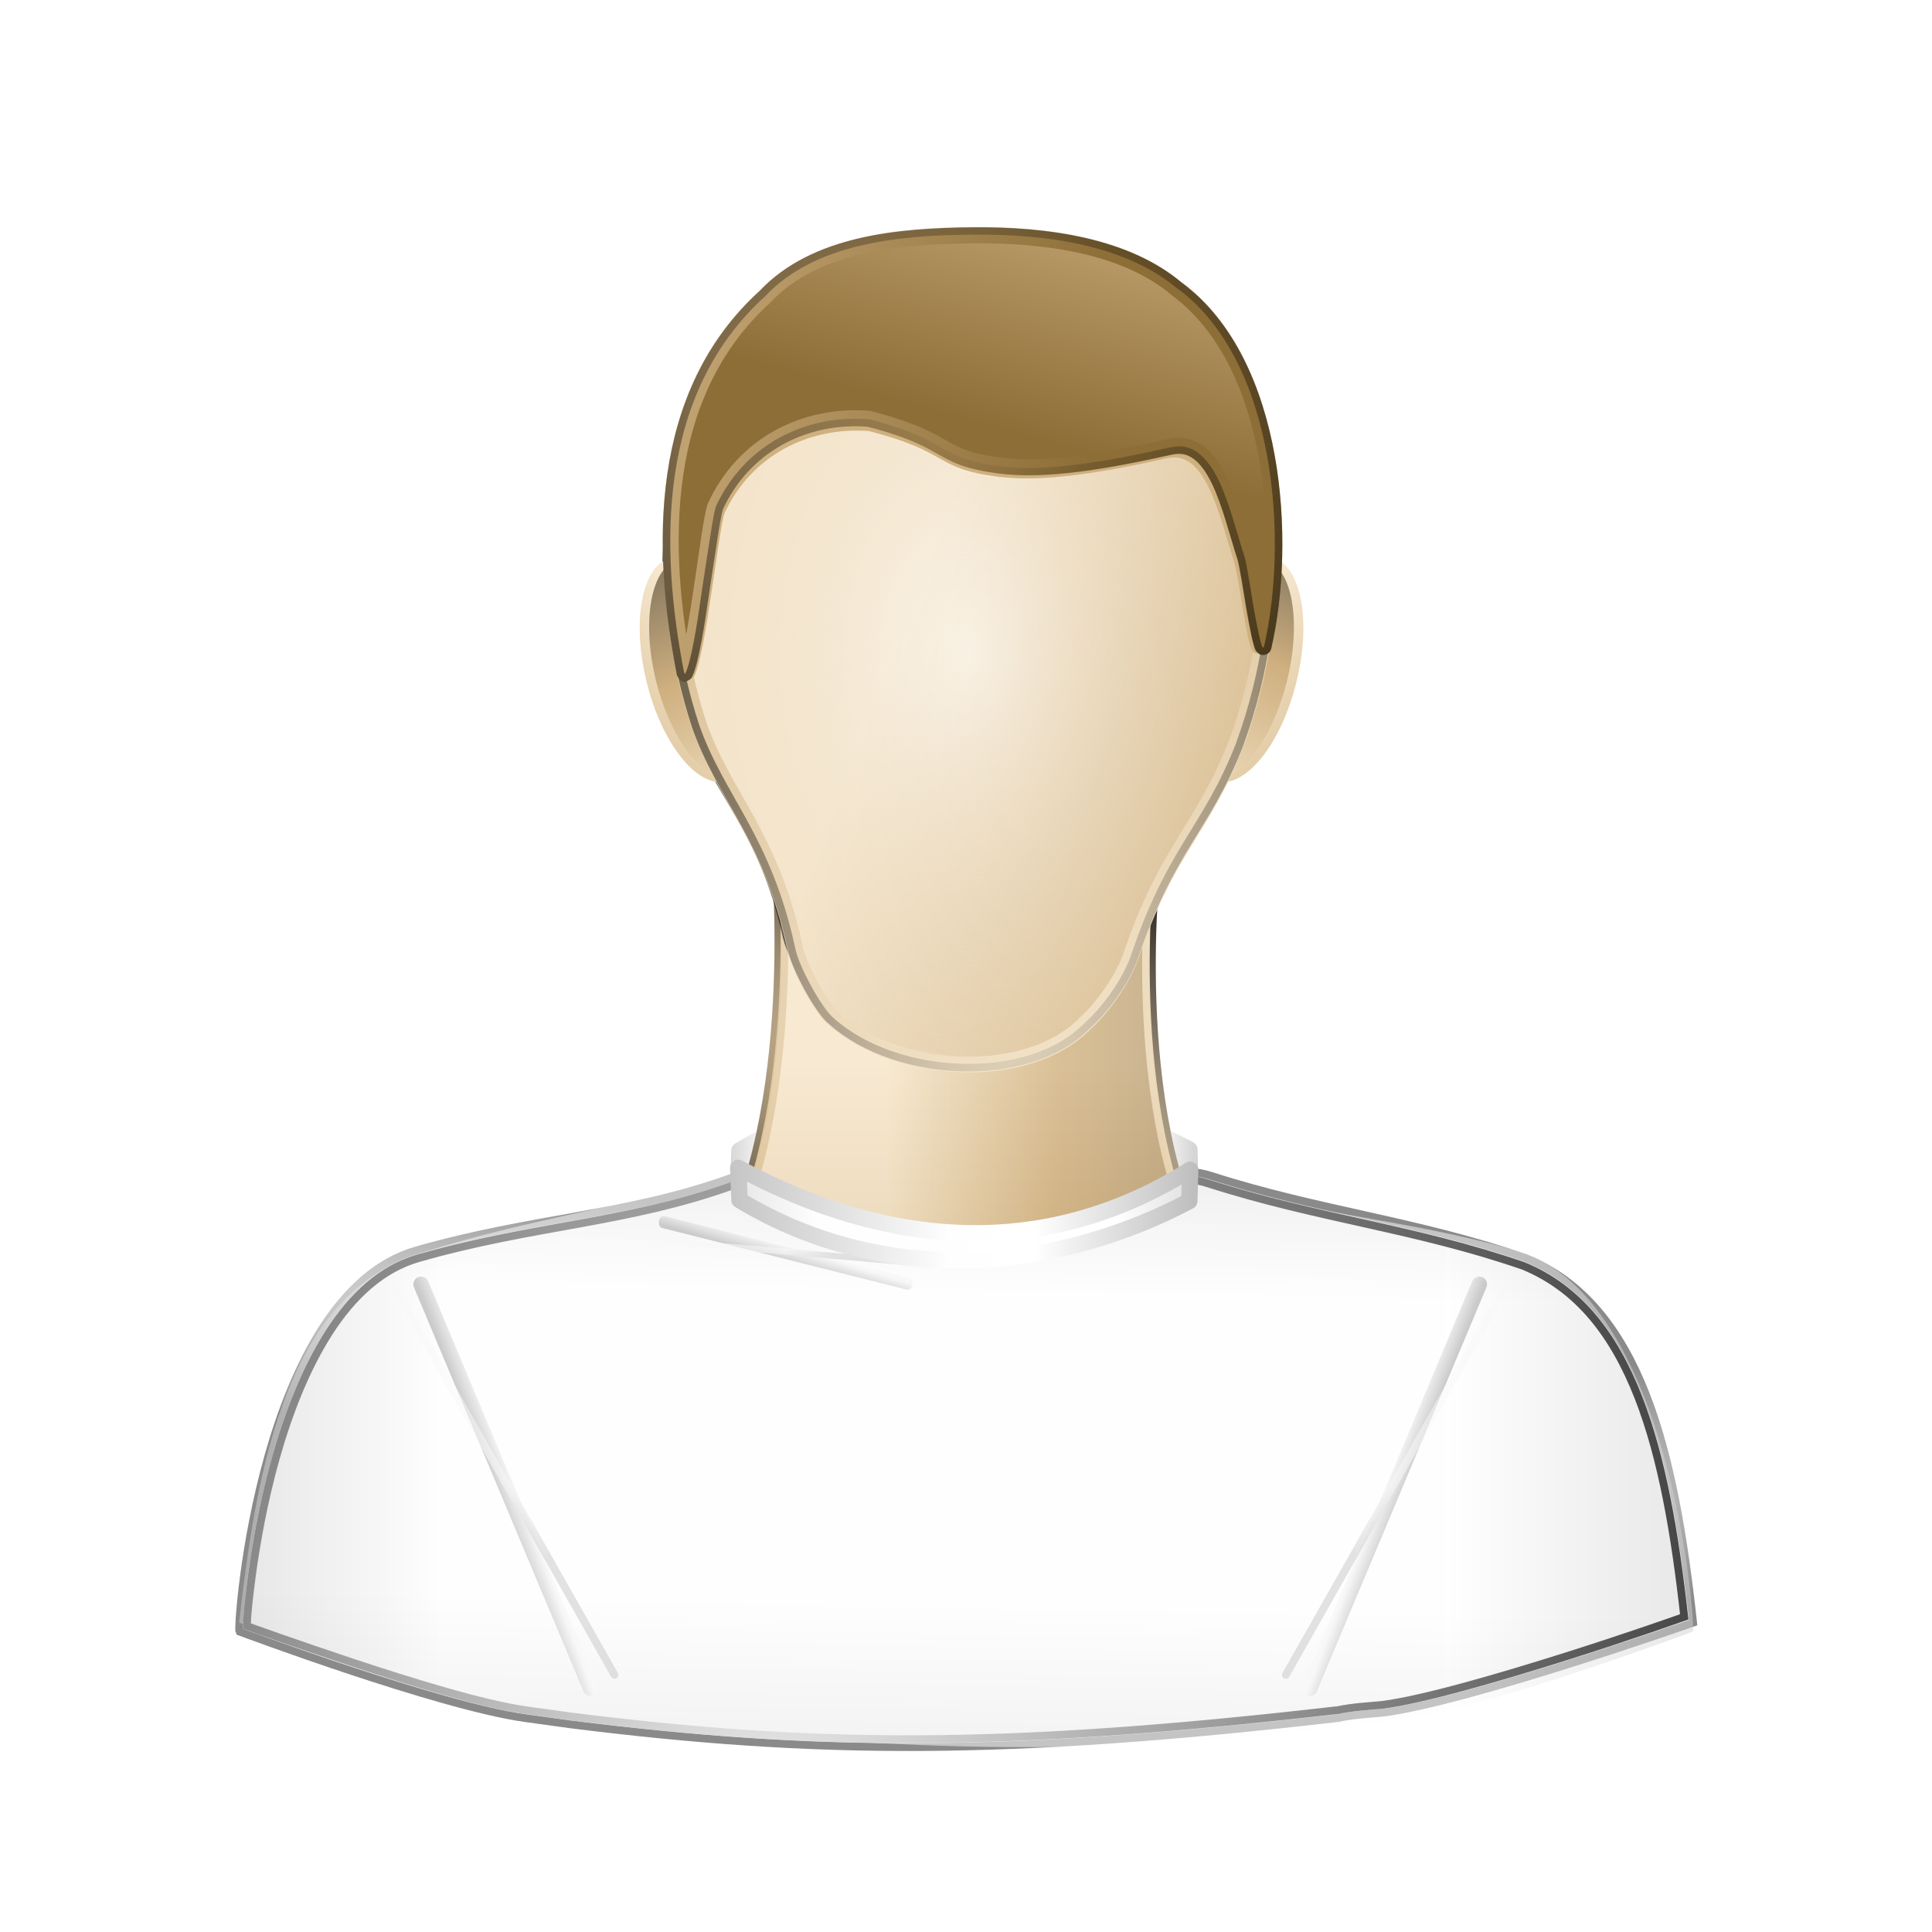 <?xml version="1.0" encoding="UTF-8" standalone="no"?>
<!-- Created with Inkscape (http://www.inkscape.org/) -->
<svg
   xmlns:dc="http://purl.org/dc/elements/1.1/"
   xmlns:cc="http://creativecommons.org/ns#"
   xmlns:rdf="http://www.w3.org/1999/02/22-rdf-syntax-ns#"
   xmlns:svg="http://www.w3.org/2000/svg"
   xmlns="http://www.w3.org/2000/svg"
   xmlns:xlink="http://www.w3.org/1999/xlink"
   xmlns:sodipodi="http://sodipodi.sourceforge.net/DTD/sodipodi-0.dtd"
   xmlns:inkscape="http://www.inkscape.org/namespaces/inkscape"
   width="128"
   height="128"
   id="svg2"
   sodipodi:version="0.32"
   inkscape:version="0.46"
   version="1.0"
   sodipodi:docname="system-users.svg"
   inkscape:output_extension="org.inkscape.output.svg.inkscape"
   inkscape:export-filename="/home/immanuel/mydata/archive/prj/cream/art/othr/users.png"
   inkscape:export-xdpi="90"
   inkscape:export-ydpi="90">
  <defs
     id="defs4">
    <linearGradient
       id="linearGradient3442">
      <stop
         style="stop-color:#000000;stop-opacity:0;"
         offset="0"
         id="stop3444" />
      <stop
         id="stop3446"
         offset="1"
         style="stop-color:#000000;stop-opacity:1;" />
    </linearGradient>
    <linearGradient
       id="linearGradient3424">
      <stop
         id="stop3426"
         offset="0"
         style="stop-color:#b1b1b1;stop-opacity:1;" />
      <stop
         style="stop-color:#ffffff;stop-opacity:1"
         offset="0.375"
         id="stop3428" />
      <stop
         style="stop-color:#fefefe;stop-opacity:1"
         offset="0.539"
         id="stop3430" />
      <stop
         style="stop-color:#c0c0c0;stop-opacity:1;"
         offset="1"
         id="stop3432" />
    </linearGradient>
    <linearGradient
       id="linearGradient3418">
      <stop
         id="stop3420"
         offset="0"
         style="stop-color:#f0f0f0;stop-opacity:1;" />
      <stop
         style="stop-color:#454545;stop-opacity:1;"
         offset="1"
         id="stop3422" />
    </linearGradient>
    <linearGradient
       id="linearGradient4056">
      <stop
         style="stop-color:#b1b1b1;stop-opacity:1;"
         offset="0"
         id="stop4058" />
      <stop
         id="stop4060"
         offset="0.27"
         style="stop-color:#ffffff;stop-opacity:1" />
      <stop
         id="stop4062"
         offset="0.695"
         style="stop-color:#fefefe;stop-opacity:1" />
      <stop
         id="stop4064"
         offset="1"
         style="stop-color:#c0c0c0;stop-opacity:1;" />
    </linearGradient>
    <linearGradient
       id="linearGradient4046">
      <stop
         style="stop-color:#b1b1b1;stop-opacity:1;"
         offset="0"
         id="stop4048" />
      <stop
         id="stop4050"
         offset="0.141"
         style="stop-color:#ffffff;stop-opacity:1" />
      <stop
         id="stop4052"
         offset="0.883"
         style="stop-color:#fefefe;stop-opacity:1" />
      <stop
         id="stop4054"
         offset="1"
         style="stop-color:#c0c0c0;stop-opacity:1;" />
    </linearGradient>
    <linearGradient
       id="linearGradient4038">
      <stop
         style="stop-color:#f8ead2;stop-opacity:1;"
         offset="0"
         id="stop4040" />
      <stop
         id="stop4042"
         offset="0.554"
         style="stop-color:#cfb07f;stop-opacity:1;" />
      <stop
         style="stop-color:#454545;stop-opacity:0"
         offset="1"
         id="stop4044" />
    </linearGradient>
    <linearGradient
       id="linearGradient3853">
      <stop
         id="stop3855"
         offset="0"
         style="stop-color:#b1b1b1;stop-opacity:1;" />
      <stop
         style="stop-color:#ffffff;stop-opacity:1"
         offset="0.244"
         id="stop3857" />
      <stop
         style="stop-color:#fefefe;stop-opacity:1"
         offset="0.841"
         id="stop3859" />
      <stop
         style="stop-color:#c0c0c0;stop-opacity:1;"
         offset="1"
         id="stop3861" />
    </linearGradient>
    <linearGradient
       id="linearGradient3789">
      <stop
         id="stop3791"
         offset="0"
         style="stop-color:#949494;stop-opacity:1" />
      <stop
         style="stop-color:#ffffff;stop-opacity:1"
         offset="0.354"
         id="stop3797" />
      <stop
         style="stop-color:#fefefe;stop-opacity:1"
         offset="0.584"
         id="stop3795" />
      <stop
         style="stop-color:#a6a6a6;stop-opacity:1"
         offset="1"
         id="stop3793" />
    </linearGradient>
    <linearGradient
       id="linearGradient4187">
      <stop
         style="stop-color:#f8ead2;stop-opacity:1;"
         offset="0"
         id="stop4189" />
      <stop
         id="stop4191"
         offset="0.636"
         style="stop-color:#cfb07f;stop-opacity:1;" />
      <stop
         style="stop-color:#454545;stop-opacity:1;"
         offset="1"
         id="stop4193" />
    </linearGradient>
    <linearGradient
       id="linearGradient4161">
      <stop
         id="stop4163"
         offset="0"
         style="stop-color:#ffffff;stop-opacity:1" />
      <stop
         style="stop-color:#cfb07f;stop-opacity:0"
         offset="0.37"
         id="stop4165" />
      <stop
         id="stop4167"
         offset="1"
         style="stop-color:#454545;stop-opacity:0" />
    </linearGradient>
    <linearGradient
       id="linearGradient4113">
      <stop
         id="stop4115"
         offset="0"
         style="stop-color:#f8ead2;stop-opacity:1;" />
      <stop
         style="stop-color:#cfb07f;stop-opacity:1;"
         offset="0.447"
         id="stop4117" />
      <stop
         id="stop4119"
         offset="1"
         style="stop-color:#454545;stop-opacity:1;" />
    </linearGradient>
    <linearGradient
       id="linearGradient4089">
      <stop
         id="stop4091"
         offset="0"
         style="stop-color:#f8ead2;stop-opacity:1;" />
      <stop
         style="stop-color:#cfb07f;stop-opacity:1;"
         offset="0.222"
         id="stop4093" />
      <stop
         id="stop4095"
         offset="1"
         style="stop-color:#454545;stop-opacity:1;" />
    </linearGradient>
    <linearGradient
       id="linearGradient3838">
      <stop
         style="stop-color:#8d6e37;stop-opacity:1;"
         offset="0"
         id="stop3840" />
      <stop
         style="stop-color:#d7b98a;stop-opacity:1;"
         offset="1"
         id="stop3842" />
    </linearGradient>
    <linearGradient
       id="linearGradient3737">
      <stop
         style="stop-color:#f8ead2;stop-opacity:1;"
         offset="0"
         id="stop3739" />
      <stop
         id="stop3741"
         offset="0.495"
         style="stop-color:#cfb07f;stop-opacity:1;" />
      <stop
         style="stop-color:#454545;stop-opacity:1;"
         offset="1"
         id="stop3743" />
    </linearGradient>
    <linearGradient
       id="linearGradient3644">
      <stop
         id="stop3646"
         offset="0"
         style="stop-color:#f8ead2;stop-opacity:1;" />
      <stop
         style="stop-color:#cfb07f;stop-opacity:1;"
         offset="0.566"
         id="stop3648" />
      <stop
         id="stop3650"
         offset="1"
         style="stop-color:#454545;stop-opacity:1;" />
    </linearGradient>
    <linearGradient
       id="linearGradient3750">
      <stop
         style="stop-color:#f8f8f8;stop-opacity:1;"
         offset="0"
         id="stop3752" />
      <stop
         id="stop3754"
         offset="1"
         style="stop-color:#c7c7c7;stop-opacity:1;" />
    </linearGradient>
    <linearGradient
       id="linearGradient3734">
      <stop
         id="stop3738"
         offset="0"
         style="stop-color:#e8e8e8;stop-opacity:1;" />
      <stop
         style="stop-color:#8a8a8a;stop-opacity:1;"
         offset="1"
         id="stop3740" />
    </linearGradient>
    <linearGradient
       id="linearGradient3653">
      <stop
         id="stop3655"
         offset="0"
         style="stop-color:#f8ead2;stop-opacity:1;" />
      <stop
         style="stop-color:#cfb07f;stop-opacity:1;"
         offset="0.461"
         id="stop3657" />
      <stop
         id="stop3659"
         offset="1"
         style="stop-color:#454545;stop-opacity:1;" />
    </linearGradient>
    <filter
       inkscape:collect="always"
       id="filter4013"
       x="-0.114"
       width="1.229"
       y="-0.083"
       height="1.166">
      <feGaussianBlur
         inkscape:collect="always"
         stdDeviation="1.152"
         id="feGaussianBlur4015" />
    </filter>
    <filter
       inkscape:collect="always"
       id="filter4175">
      <feGaussianBlur
         inkscape:collect="always"
         stdDeviation="0.716"
         id="feGaussianBlur4177" />
    </filter>
    <filter
       inkscape:collect="always"
       id="filter3873"
       x="-0.162"
       width="1.324"
       y="-0.068"
       height="1.136">
      <feGaussianBlur
         inkscape:collect="always"
         stdDeviation="0.74"
         id="feGaussianBlur3875" />
    </filter>
    <filter
       inkscape:collect="always"
       id="filter3881">
      <feGaussianBlur
         inkscape:collect="always"
         stdDeviation="0.578"
         id="feGaussianBlur3883" />
    </filter>
    <linearGradient
       inkscape:collect="always"
       xlink:href="#linearGradient4056"
       id="linearGradient3969"
       gradientUnits="userSpaceOnUse"
       gradientTransform="matrix(-1.957,0,0,-1.876,150.354,232.289)"
       x1="32.991"
       y1="85.37"
       x2="56.247"
       y2="85.37" />
    <linearGradient
       inkscape:collect="always"
       xlink:href="#linearGradient4046"
       id="linearGradient3972"
       gradientUnits="userSpaceOnUse"
       gradientTransform="matrix(1.053,0,0,-0.941,-3.113,156.782)"
       x1="79.635"
       y1="87.337"
       x2="47.726"
       y2="87.337" />
    <linearGradient
       inkscape:collect="always"
       xlink:href="#linearGradient4089"
       id="linearGradient3974"
       gradientUnits="userSpaceOnUse"
       gradientTransform="matrix(1.875,0,0,1.875,-3081.484,410.851)"
       x1="1674.741"
       y1="-180.144"
       x2="1700.671"
       y2="-180.144" />
    <linearGradient
       inkscape:collect="always"
       xlink:href="#linearGradient4187"
       id="linearGradient3976"
       gradientUnits="userSpaceOnUse"
       gradientTransform="matrix(1.875,0,0,1.875,-3081.484,410.851)"
       x1="1700.671"
       y1="-180.144"
       x2="1624.421"
       y2="-163.956" />
    <linearGradient
       inkscape:collect="always"
       xlink:href="#linearGradient4038"
       id="linearGradient3978"
       gradientUnits="userSpaceOnUse"
       gradientTransform="matrix(1.875,0,0,1.875,-3081.484,411.104)"
       x1="1677.12"
       y1="-180.144"
       x2="1677.12"
       y2="-167.216" />
    <linearGradient
       inkscape:collect="always"
       xlink:href="#linearGradient3789"
       id="linearGradient3980"
       gradientUnits="userSpaceOnUse"
       gradientTransform="matrix(-1.862,0,0,1.77,146.195,-60.692)"
       x1="37.797"
       y1="66.945"
       x2="38.756"
       y2="116.063" />
    <linearGradient
       inkscape:collect="always"
       xlink:href="#linearGradient3853"
       id="linearGradient3984"
       gradientUnits="userSpaceOnUse"
       gradientTransform="matrix(1.862,0,0,1.77,-18.619,-60.692)"
       x1="75.309"
       y1="93.608"
       x2="16.806"
       y2="93.608" />
    <linearGradient
       inkscape:collect="always"
       xlink:href="#linearGradient3737"
       id="linearGradient3986"
       gradientUnits="userSpaceOnUse"
       x1="-145.034"
       y1="65.25"
       x2="-152.041"
       y2="53.189" />
    <linearGradient
       inkscape:collect="always"
       xlink:href="#linearGradient3653"
       id="linearGradient3988"
       gradientUnits="userSpaceOnUse"
       x1="-145.034"
       y1="65.25"
       x2="-158.532"
       y2="69.865" />
    <linearGradient
       inkscape:collect="always"
       xlink:href="#linearGradient4113"
       id="linearGradient3990"
       gradientUnits="userSpaceOnUse"
       x1="-145.034"
       y1="65.25"
       x2="-151.934"
       y2="53.406" />
    <linearGradient
       inkscape:collect="always"
       xlink:href="#linearGradient3653"
       id="linearGradient3992"
       gradientUnits="userSpaceOnUse"
       x1="-145.034"
       y1="65.25"
       x2="-158.532"
       y2="69.865" />
    <linearGradient
       inkscape:collect="always"
       xlink:href="#linearGradient3644"
       id="linearGradient3994"
       gradientUnits="userSpaceOnUse"
       gradientTransform="matrix(1.735,0,0,1.792,-2553.871,380.736)"
       x1="1507.073"
       y1="-189.308"
       x2="1538.763"
       y2="-177" />
    <linearGradient
       inkscape:collect="always"
       xlink:href="#linearGradient3644"
       id="linearGradient3996"
       gradientUnits="userSpaceOnUse"
       gradientTransform="matrix(1.735,0,0,1.792,-2553.871,380.736)"
       x1="1513.09"
       y1="-168.151"
       x2="1492.793"
       y2="-222.876" />
    <radialGradient
       inkscape:collect="always"
       xlink:href="#linearGradient4161"
       id="radialGradient3998"
       gradientUnits="userSpaceOnUse"
       gradientTransform="matrix(6.048,4.3364518e-6,-6.0574025e-6,9.016,-9060.909,1715.626)"
       cx="1508.75"
       cy="-185.086"
       fx="1508.75"
       fy="-185.086"
       r="11.686" />
    <linearGradient
       inkscape:collect="always"
       xlink:href="#linearGradient3644"
       id="linearGradient4000"
       gradientUnits="userSpaceOnUse"
       gradientTransform="matrix(1.735,0,0,1.792,-2553.871,380.736)"
       x1="1513.09"
       y1="-168.151"
       x2="1492.793"
       y2="-222.876" />
    <linearGradient
       inkscape:collect="always"
       xlink:href="#linearGradient3838"
       id="linearGradient4002"
       gradientUnits="userSpaceOnUse"
       gradientTransform="matrix(1.626,0,0,1.626,285.287,-50.115)"
       x1="-131.253"
       y1="51.73"
       x2="-127.643"
       y2="38.489" />
    <linearGradient
       inkscape:collect="always"
       xlink:href="#linearGradient3838"
       id="linearGradient4004"
       gradientUnits="userSpaceOnUse"
       gradientTransform="matrix(0.901,0,0,0.901,6.293,6.144)"
       x1="72.241"
       y1="35.769"
       x2="30.387"
       y2="30.944" />
    <linearGradient
       inkscape:collect="always"
       xlink:href="#linearGradient3750"
       id="linearGradient4006"
       gradientUnits="userSpaceOnUse"
       x1="33.917"
       y1="105.547"
       x2="32.557"
       y2="105.956" />
    <linearGradient
       inkscape:collect="always"
       xlink:href="#linearGradient3750"
       id="linearGradient4008"
       gradientUnits="userSpaceOnUse"
       x1="31.82"
       y1="100.726"
       x2="32.557"
       y2="105.956" />
    <linearGradient
       inkscape:collect="always"
       xlink:href="#linearGradient3750"
       id="linearGradient4010"
       gradientUnits="userSpaceOnUse"
       x1="33.917"
       y1="105.547"
       x2="32.557"
       y2="105.956" />
    <linearGradient
       inkscape:collect="always"
       xlink:href="#linearGradient3750"
       id="linearGradient4013"
       gradientUnits="userSpaceOnUse"
       x1="31.82"
       y1="100.726"
       x2="32.557"
       y2="105.956" />
    <linearGradient
       inkscape:collect="always"
       xlink:href="#linearGradient3750"
       id="linearGradient4015"
       gradientUnits="userSpaceOnUse"
       x1="33.917"
       y1="105.547"
       x2="32.557"
       y2="105.956" />
    <linearGradient
       inkscape:collect="always"
       xlink:href="#linearGradient3750"
       id="linearGradient4017"
       gradientUnits="userSpaceOnUse"
       x1="31.82"
       y1="100.726"
       x2="32.557"
       y2="105.956" />
    <linearGradient
       inkscape:collect="always"
       xlink:href="#linearGradient4056"
       id="linearGradient4021"
       gradientUnits="userSpaceOnUse"
       gradientTransform="matrix(-1.957,0,0,1.876,150.354,-71.126)"
       x1="32.991"
       y1="85.37"
       x2="56.247"
       y2="85.37" />
    <linearGradient
       inkscape:collect="always"
       xlink:href="#linearGradient3424"
       id="linearGradient4023"
       gradientUnits="userSpaceOnUse"
       gradientTransform="matrix(1.053,0,0,0.941,-3.113,4.381)"
       x1="79.635"
       y1="87.337"
       x2="47.891"
       y2="87.337" />
    <radialGradient
       inkscape:collect="always"
       xlink:href="#linearGradient3418"
       id="radialGradient3408"
       cx="77.276"
       cy="134.66"
       fx="77.276"
       fy="134.66"
       r="46.656"
       gradientTransform="matrix(1.307,6.1837612e-2,-9.3847604e-2,1.984,-37.433,-145.592)"
       gradientUnits="userSpaceOnUse" />
    <radialGradient
       inkscape:collect="always"
       xlink:href="#linearGradient3734"
       id="radialGradient3410"
       cx="10.661"
       cy="74.764"
       fx="10.661"
       fy="74.764"
       r="47.194"
       gradientTransform="matrix(1.979,0.291,-2.7391053e-2,0.186,36.118,75.759)"
       gradientUnits="userSpaceOnUse" />
    <linearGradient
       inkscape:collect="always"
       xlink:href="#linearGradient3442"
       id="linearGradient3440"
       gradientUnits="userSpaceOnUse"
       gradientTransform="matrix(1.735,0,0,1.792,-2553.871,380.736)"
       x1="1513.09"
       y1="-168.151"
       x2="1493.094"
       y2="-177.718" />
    <radialGradient
       inkscape:collect="always"
       xlink:href="#linearGradient3442"
       id="radialGradient3452"
       cx="71.883"
       cy="52.303"
       fx="71.883"
       fy="52.303"
       r="19.741"
       gradientTransform="matrix(1.163,7.456504e-2,-0.275,4.292,-1.993,-172.552)"
       gradientUnits="userSpaceOnUse" />
    <linearGradient
       inkscape:collect="always"
       xlink:href="#linearGradient3442"
       id="linearGradient3456"
       gradientUnits="userSpaceOnUse"
       gradientTransform="matrix(0.901,0,0,0.901,6.293,6.144)"
       x1="72.241"
       y1="35.769"
       x2="30.387"
       y2="30.944" />
    <radialGradient
       inkscape:collect="always"
       xlink:href="#linearGradient3442"
       id="radialGradient3462"
       cx="56.528"
       cy="27.202"
       fx="56.528"
       fy="27.202"
       r="20.007"
       gradientTransform="matrix(2.479,0.578,-0.568,2.435,-60.505,-67.244)"
       gradientUnits="userSpaceOnUse" />
    <linearGradient
       inkscape:collect="always"
       xlink:href="#linearGradient3442"
       id="linearGradient3468"
       gradientUnits="userSpaceOnUse"
       gradientTransform="matrix(1.875,0,0,1.875,-3081.484,410.851)"
       x1="1700.671"
       y1="-180.144"
       x2="1624.421"
       y2="-163.956" />
    <radialGradient
       inkscape:collect="always"
       xlink:href="#linearGradient3442"
       id="radialGradient3474"
       cx="63.376"
       cy="75.834"
       fx="63.376"
       fy="75.834"
       r="16.259"
       gradientTransform="matrix(3.388,1.342,-0.492,1.241,-115.317,-103.671)"
       gradientUnits="userSpaceOnUse" />
  </defs>
  <sodipodi:namedview
     id="base"
     pagecolor="#000000"
     bordercolor="#666666"
     borderopacity="1.0"
     gridtolerance="10000"
     guidetolerance="10"
     objecttolerance="10"
     inkscape:pageopacity="0"
     inkscape:pageshadow="2"
     inkscape:zoom="2.8"
     inkscape:cx="-4.5925303"
     inkscape:cy="56.345526"
     inkscape:document-units="px"
     inkscape:current-layer="g4101"
     showgrid="false"
     inkscape:showpageshadow="false"
     inkscape:window-width="1440"
     inkscape:window-height="838"
     inkscape:window-x="-8"
     inkscape:window-y="-8"
     inkscape:window-maximized="1"
     showguides="true"
     inkscape:guide-bbox="true" />
  <g
     inkscape:label="Layer 1"
     inkscape:groupmode="layer"
     id="layer1">
    <g
       id="g4072">
      <g
         id="g3864"
         transform="translate(-3.788,-12.888)">
        <g
           transform="matrix(1.026,0,0,1.026,2.353,8.078)"
           id="g4101">
          <path
             style="fill:url(#linearGradient3969);fill-opacity:1;stroke:url(#linearGradient3972);stroke-width:1.055;stroke-linecap:round;stroke-linejoin:round;stroke-miterlimit:4;stroke-opacity:1;stroke-dasharray:none"
             d="m 78.252,80.941 c -9.581,-6.025 -19.82,-4.929 -29.182,0.123 0,0 0.08,-2.083 0.08,-2.083 9.821,-5.92 20.929,-4.371 29.047,-0.068 0,0 0.055,2.027 0.055,2.027 z"
             id="path4066"
             sodipodi:nodetypes="ccccc" />
          <path
             style="fill:url(#linearGradient3974);fill-opacity:1;stroke:url(#linearGradient3976);stroke-width:0.885;stroke-linecap:butt;stroke-linejoin:miter;stroke-miterlimit:4;stroke-opacity:1;stroke-dasharray:none"
             d="m 47.796,86.071 c 5.422,-9.632 3.849,-26.086 3.849,-26.086 8.347,1.731 16.372,1.199 24.301,0 0,0 -1.991,16.359 3.47,26.075 l -31.62,0.011 z"
             id="path3695"
             sodipodi:nodetypes="ccccc" />
          <path
             sodipodi:type="inkscape:offset"
             inkscape:radius="0.24618"
             inkscape:original="M 51.65625 60 C 51.65625 60 53.203473 76.430961 47.78125 86.0625 L 79.40625 86.0625 C 73.944465 76.346719 75.937497 60.000001 75.9375 60 C 68.008578 61.198895 60.003728 61.731442 51.65625 60 z "
             style="fill:none;fill-opacity:1;stroke:url(#radialGradient3474);stroke-width:0.39;stroke-linecap:butt;stroke-linejoin:miter;stroke-miterlimit:4;stroke-dasharray:none;stroke-opacity:1"
             id="path3470"
             d="M 51.594,59.75 C 51.572,59.757 51.55,59.768 51.531,59.781 C 51.492,59.803 51.46,59.836 51.438,59.875 C 51.421,59.904 51.41,59.936 51.406,59.969 C 51.404,59.989 51.404,60.011 51.406,60.031 C 51.406,60.031 51.79,64.113 51.5,69.406 C 51.21,74.699 50.239,81.183 47.562,85.938 C 47.535,85.985 47.524,86.04 47.531,86.094 C 47.535,86.127 47.546,86.159 47.562,86.188 C 47.585,86.227 47.617,86.259 47.656,86.281 C 47.685,86.298 47.717,86.309 47.75,86.312 C 47.76,86.313 47.771,86.313 47.781,86.312 L 79.406,86.312 C 79.427,86.315 79.448,86.315 79.469,86.312 C 79.491,86.305 79.512,86.295 79.531,86.281 C 79.556,86.264 79.577,86.243 79.594,86.219 C 79.605,86.209 79.616,86.199 79.625,86.188 C 79.642,86.159 79.652,86.127 79.656,86.094 C 79.657,86.05 79.646,86.007 79.625,85.969 C 79.626,85.958 79.626,85.948 79.625,85.938 C 76.929,81.142 76.059,74.656 75.875,69.375 C 75.691,64.094 76.188,60.031 76.188,60.031 C 76.19,60.011 76.19,59.989 76.188,59.969 C 76.184,59.936 76.173,59.904 76.156,59.875 C 76.134,59.836 76.102,59.803 76.062,59.781 C 76.043,59.768 76.022,59.757 76,59.75 C 75.969,59.744 75.937,59.744 75.906,59.75 C 67.991,60.947 60.026,61.473 51.719,59.75 C 51.678,59.739 51.635,59.739 51.594,59.75 z" />
          <path
             sodipodi:nodetypes="ccccc"
             id="path4024"
             d="m 47.796,86.324 c 5.422,-9.632 3.849,-26.086 3.849,-26.086 8.347,1.731 16.372,1.199 24.301,0 0,0 -1.991,16.359 3.47,26.075 l -31.62,0.011 z"
             style="opacity:0.3;fill:url(#linearGradient3978);fill-opacity:1;stroke:none" />
          <path
             sodipodi:nodetypes="cscccccccssssc"
             id="path3697"
             d="m 78.326,80.406 c 0.37,-0.028 0.8,0.054 1.312,0.219 7.017,2.249 13.238,2.865 20.312,5.312 7.419,3.024 9.592,12.562 10.781,23.535 0,0 -14.603,5.139 -20.058,5.814 -1.004,0.093 -1.928,0.135 -2.875,0.344 -21.53,2.479 -33.806,2.382 -49.552,0.408 0,0 -2.938,-0.406 -2.938,-0.406 -5.634,-0.786 -18.453,-5.589 -18.453,-5.589 -0.181,-0.344 1.388,-21.727 11.406,-24.605 7.494,-2.153 13.504,-2.237 20.25,-4.656 1.819,-0.652 1.932,0.259 4.5,1.688 4.364,2.429 17.29,3.146 21.844,0.031 1.661,-1.136 2.36,-2.011 3.469,-2.094 z"
             style="fill:url(#linearGradient3980);fill-opacity:1;stroke:url(#radialGradient3410);stroke-width:0.5;stroke-linecap:butt;stroke-linejoin:miter;stroke-miterlimit:4;stroke-opacity:1;stroke-dasharray:none" />
          <path
             style="opacity:0.5;fill:url(#linearGradient3984);fill-opacity:1;stroke:none"
             d="m 49.25,80.406 c -0.37,-0.028 -0.8,0.054 -1.312,0.219 -7.017,2.249 -13.238,2.865 -20.312,5.312 -7.419,3.024 -9.592,12.562 -10.781,23.535 0,0 14.603,5.139 20.058,5.814 1.004,0.093 1.928,0.135 2.875,0.344 21.53,2.479 33.806,2.382 49.552,0.408 0,0 2.938,-0.406 2.938,-0.406 5.634,-0.786 18.453,-5.589 18.453,-5.589 0.181,-0.344 -1.388,-21.727 -11.406,-24.605 -7.494,-2.153 -13.504,-2.237 -20.25,-4.656 -1.819,-0.652 -1.932,0.259 -4.5,1.688 C 70.198,84.897 57.272,85.614 52.719,82.5 51.058,81.364 50.359,80.489 49.25,80.406 z"
             id="path3839"
             sodipodi:nodetypes="cscccccccssssc" />
          <path
             transform="matrix(1.569,0,0,1.52,277.282,-43.824)"
             d="m -136.5,42.906 c -2.741,0.14 -5.411,1.139 -7.281,3.125 -4.962,4.499 -4.997,11.269 -3.281,16.5 1.004,2.885 2.918,4.436 3.906,8.969 0.068,0.392 0.336,1.029 0.656,1.625 0.16,0.298 0.336,0.609 0.5,0.844 0.164,0.234 0.305,0.404 0.438,0.5 1.282,1.136 3.254,1.785 5.188,1.844 1.933,0.059 3.841,-0.472 5.031,-1.688 0.664,-0.587 1.483,-1.735 1.844,-2.719 0.744,-2.217 1.473,-3.482 2.188,-4.656 0.714,-1.175 1.415,-2.261 2.125,-4.094 0.953,-2.624 1.528,-5.877 1.219,-9.062 -0.309,-3.185 -1.492,-6.292 -4.062,-8.562 -2.032,-1.74 -4.978,-2.653 -7.906,-2.625 -0.183,0.002 -0.38,-0.009 -0.562,0 z"
             id="path4003"
             style="opacity:0.75;fill:none;stroke:#000000;stroke-width:1;stroke-linecap:butt;stroke-linejoin:miter;stroke-miterlimit:4;stroke-opacity:1;stroke-dasharray:none;filter:url(#filter4013)"
             inkscape:original="M -135.9375 42.9375 C -138.85734 42.965776 -141.76384 43.953819 -143.75 46.0625 C -148.69768 50.548387 -148.74362 57.309755 -147.03125 62.53125 C -146.0305 65.406406 -144.11495 66.959436 -143.125 71.5 C -142.99297 72.26419 -142.03163 74.076046 -141.53125 74.4375 C -138.98499 76.692924 -133.73514 77.004197 -131.375 74.59375 C -130.71792 74.012081 -129.88869 72.881365 -129.53125 71.90625 C -128.04154 67.466499 -126.63614 66.814365 -125.21875 63.15625 C -123.31697 57.918424 -122.93917 50.087884 -128.0625 45.5625 C -130.08557 43.830057 -133.01766 42.909224 -135.9375 42.9375 z "
             inkscape:radius="0.038263313"
             sodipodi:type="inkscape:offset" />
          <path
             sodipodi:type="arc"
             style="fill:url(#linearGradient3986);fill-opacity:1;stroke:url(#linearGradient3988);stroke-width:0.196;stroke-linecap:round;stroke-linejoin:round;stroke-miterlimit:4;stroke-opacity:1;stroke-dasharray:none"
             id="path3814"
             sodipodi:cx="-148.30302"
             sodipodi:cy="59.940971"
             sodipodi:rx="1.0732871"
             sodipodi:ry="4.5456862"
             d="m -147.23,59.941 c 0,2.511 -0.481,4.546 -1.073,4.546 -0.593,0 -1.073,-2.035 -1.073,-4.546 0,-2.511 0.481,-4.546 1.073,-4.546 0.593,0 1.073,2.035 1.073,4.546 z"
             transform="matrix(-3.088,-0.442,-0.355,1.57,-355.11,-111.754)" />
          <path
             transform="matrix(3.088,-0.442,0.355,1.57,483.377,-111.754)"
             d="m -147.23,59.941 c 0,2.511 -0.481,4.546 -1.073,4.546 -0.593,0 -1.073,-2.035 -1.073,-4.546 0,-2.511 0.481,-4.546 1.073,-4.546 0.593,0 1.073,2.035 1.073,4.546 z"
             sodipodi:ry="4.5456862"
             sodipodi:rx="1.0732871"
             sodipodi:cy="59.940971"
             sodipodi:cx="-148.30302"
             id="path3719"
             style="fill:url(#linearGradient3990);fill-opacity:1;stroke:url(#linearGradient3992);stroke-width:0.196;stroke-linecap:round;stroke-linejoin:round;stroke-miterlimit:4;stroke-opacity:1;stroke-dasharray:none"
             sodipodi:type="arc" />
          <path
             sodipodi:nodetypes="cccccccccccc"
             id="path3796"
             d="m 51.748,25.242 c -7.89,7.154 -7.948,17.932 -5.217,26.259 1.596,4.585 4.618,7.096 6.197,14.337 0.211,1.219 1.747,4.089 2.545,4.665 4.061,3.597 12.443,4.104 16.207,0.26 1.048,-0.928 2.35,-2.718 2.92,-4.273 2.376,-7.08 4.635,-8.121 6.895,-13.955 C 84.328,44.183 84.938,31.679 76.768,24.462 70.315,18.936 58.083,18.517 51.748,25.242 l 0,0 -1.77e-4,0 1.77e-4,0 z"
             style="fill:url(#linearGradient3994);fill-opacity:1;stroke:url(#linearGradient3996);stroke-width:1.013;stroke-linecap:butt;stroke-linejoin:miter;stroke-miterlimit:4;stroke-opacity:1;stroke-dasharray:none" />
          <path
             style="opacity:0.52;fill:url(#radialGradient3998);fill-opacity:1;stroke:url(#linearGradient4000);stroke-width:1.013;stroke-linecap:butt;stroke-linejoin:miter;stroke-miterlimit:4;stroke-opacity:1;stroke-dasharray:none"
             d="m 51.748,25.242 c -7.89,7.154 -7.948,17.932 -5.217,26.259 1.596,4.585 4.618,7.096 6.197,14.337 0.211,1.219 1.747,4.089 2.545,4.665 4.061,3.597 12.443,4.104 16.207,0.26 1.048,-0.928 2.35,-2.718 2.92,-4.273 2.376,-7.08 4.635,-8.121 6.895,-13.955 C 84.328,44.183 84.938,31.679 76.768,24.462 70.315,18.936 58.083,18.517 51.748,25.242 l 0,0 -1.77e-4,0 1.77e-4,0 z"
             id="path3668"
             sodipodi:nodetypes="cccccccccccc" />
          <path
             id="path4169"
             d="m 64.307,17.908 c -5.053,0.049 -10.832,0.554 -14.269,4.203 -7.428,6.735 -7.203,17.269 -5.523,25.865 0.799,-1.693 1.664,-10.273 2.099,-11.432 1.966,-4.29 6.189,-6.372 10.535,-6.034 5.929,1.531 4.53,2.621 8.979,3.211 3.157,0.419 7.372,-0.312 11.746,-1.289 3.151,-0.704 4.081,4.286 5.14,7.535 0.328,1.007 0.945,5.999 1.256,6.217 1.677,-7.23 0.926,-19.471 -5.906,-24.559 -3.501,-2.998 -9.003,-3.766 -14.056,-3.717 z"
             style="fill:none;stroke:#cfb07f;stroke-width:0.8;stroke-linecap:round;stroke-linejoin:round;stroke-miterlimit:4;stroke-opacity:1;stroke-dasharray:none;filter:url(#filter4175)"
             sodipodi:nodetypes="cccccsssccc"
             transform="matrix(0.923,0,0,0.917,4.816,4.18)" />
          <path
             sodipodi:type="inkscape:offset"
             inkscape:radius="0.22115374"
             inkscape:original="M 64.21875 20.25 C 59.562291 20.295093 54.917466 21.887151 51.75 25.25 C 43.859611 32.403937 43.800422 43.172942 46.53125 51.5 C 48.127211 56.085199 51.140012 58.602618 52.71875 65.84375 C 52.929307 67.062452 54.483262 69.923565 55.28125 70.5 C 59.341935 74.096867 67.704884 74.594097 71.46875 70.75 C 72.516638 69.822376 73.836218 68.05508 74.40625 66.5 C 76.781987 59.419639 79.020845 58.365083 81.28125 52.53125 C 84.314143 44.178147 84.951757 31.685673 76.78125 24.46875 C 73.554938 21.705912 68.875209 20.204907 64.21875 20.25 z "
             style="opacity:0.5;fill:none;fill-opacity:1;stroke:url(#radialGradient3452);stroke-width:0.487;stroke-linecap:butt;stroke-linejoin:miter;stroke-miterlimit:4;stroke-dasharray:none;stroke-opacity:1"
             id="path3448"
             d="M 64.219,20.031 C 59.513,20.077 54.811,21.678 51.594,25.094 C 43.622,32.321 43.564,43.181 46.312,51.562 C 47.929,56.206 50.931,58.712 52.5,65.906 C 52.616,66.577 53.072,67.579 53.594,68.531 C 53.854,69.007 54.138,69.466 54.406,69.844 C 54.664,70.207 54.892,70.479 55.125,70.656 C 55.136,70.666 55.146,70.678 55.156,70.688 C 57.239,72.515 60.371,73.531 63.469,73.625 C 66.582,73.72 69.682,72.89 71.625,70.906 C 72.708,69.947 74.036,68.17 74.625,66.562 C 75.807,63.039 76.926,61.03 78.062,59.156 C 79.199,57.282 80.363,55.561 81.5,52.625 C 81.501,52.615 81.501,52.604 81.5,52.594 C 83.027,48.389 83.924,43.172 83.438,38.062 C 82.951,32.953 81.072,27.965 76.938,24.312 C 73.661,21.507 68.924,19.986 64.219,20.031 z" />
          <path
             sodipodi:nodetypes="cccccsssccc"
             style="fill:url(#linearGradient4002);fill-opacity:1;stroke:url(#linearGradient4004);stroke-width:1.033;stroke-linecap:round;stroke-linejoin:round;stroke-miterlimit:4;stroke-opacity:1;stroke-dasharray:none"
             d="m 64.215,19.886 c -4.748,0.046 -10.18,0.521 -13.41,3.95 -6.981,6.329 -6.769,16.229 -5.19,24.307 0.751,-1.592 1.564,-9.655 1.972,-10.744 1.848,-4.032 5.817,-5.988 9.901,-5.671 5.572,1.439 4.258,2.463 8.438,3.018 2.966,0.394 6.929,-0.293 11.039,-1.211 2.961,-0.662 3.836,4.028 4.83,7.081 0.308,0.946 0.888,5.638 1.18,5.843 1.576,-6.794 0.87,-18.299 -5.55,-23.081 -3.29,-2.817 -8.461,-3.539 -13.21,-3.493 z"
             id="path3824" />
          <g
             style="opacity:0.95"
             id="g3885">
            <path
               style="fill:none;stroke:url(#linearGradient4006);stroke-width:1;stroke-linecap:round;stroke-linejoin:round;stroke-miterlimit:4;stroke-opacity:1;stroke-dasharray:none;filter:url(#filter3873)"
               d="M 36.365,114.11 27.274,87.341"
               id="path3813"
               transform="matrix(0.998,-0.07,0.07,0.998,-4.744,2.366)" />
            <path
               transform="matrix(0.982,-0.187,0.187,0.982,-15.97,7.584)"
               id="path3877"
               d="M 36.365,114.11 27.274,87.341"
               style="opacity:0.75;fill:none;stroke:url(#linearGradient4008);stroke-width:0.5;stroke-linecap:round;stroke-linejoin:round;stroke-miterlimit:4;stroke-opacity:1;stroke-dasharray:none;filter:url(#filter3881)" />
          </g>
          <g
             transform="matrix(-1,0,0,1,125.511,0)"
             id="g3889"
             style="opacity:0.95">
            <path
               transform="matrix(0.998,-0.07,0.07,0.998,-4.744,2.366)"
               id="path3891"
               d="M 36.365,114.11 27.274,87.341"
               style="fill:none;stroke:url(#linearGradient4010);stroke-width:1;stroke-linecap:round;stroke-linejoin:round;stroke-miterlimit:4;stroke-opacity:1;stroke-dasharray:none;filter:url(#filter3873)" />
            <path
               style="opacity:0.75;fill:none;stroke:url(#linearGradient4013);stroke-width:0.5;stroke-linecap:round;stroke-linejoin:round;stroke-miterlimit:4;stroke-opacity:1;stroke-dasharray:none;filter:url(#filter3881)"
               d="M 36.365,114.11 27.274,87.341"
               id="path3893"
               transform="matrix(0.982,-0.187,0.187,0.982,-15.97,7.584)" />
          </g>
          <g
             transform="matrix(0.35,-0.649,0.459,0.425,-5.994,64.917)"
             id="g3953"
             style="opacity:0.95">
            <path
               transform="matrix(0.998,-0.07,0.07,0.998,-4.744,2.366)"
               id="path3956"
               d="M 36.365,114.11 27.274,87.341"
               style="fill:none;stroke:url(#linearGradient4015);stroke-width:1;stroke-linecap:round;stroke-linejoin:round;stroke-miterlimit:4;stroke-opacity:1;stroke-dasharray:none;filter:url(#filter3873)" />
            <path
               style="opacity:0.75;fill:none;stroke:url(#linearGradient4017);stroke-width:0.5;stroke-linecap:round;stroke-linejoin:round;stroke-miterlimit:4;stroke-opacity:1;stroke-dasharray:none;filter:url(#filter3881)"
               d="M 36.365,114.11 27.274,87.341"
               id="path3958"
               transform="matrix(0.982,-0.187,0.187,0.982,-15.97,7.584)" />
          </g>
          <path
             d="M 78.344,80.906 C 77.915,80.938 77.585,81.119 77.094,81.469 C 76.602,81.819 75.978,82.354 75.125,82.938 C 72.646,84.633 68.245,85.157 63.844,85.062 C 59.443,84.968 55.102,84.215 52.75,82.906 C 51.428,82.171 50.714,81.56 50.219,81.281 C 49.724,81.002 49.522,80.951 48.688,81.25 C 41.853,83.7 35.834,83.804 28.406,85.938 C 26.06,86.611 24.168,88.37 22.656,90.719 C 21.145,93.067 20.021,95.971 19.219,98.812 C 18.417,101.654 17.932,104.422 17.656,106.5 C 17.518,107.539 17.419,108.42 17.375,109.031 C 17.355,109.31 17.348,109.526 17.344,109.688 C 17.613,109.788 20.397,110.792 24.125,112.031 C 28.028,113.328 32.647,114.745 35.375,115.125 L 38.312,115.531 C 54.011,117.5 66.224,117.594 87.688,115.125 C 87.709,115.12 87.729,115.129 87.75,115.125 C 88.728,114.916 89.657,114.871 90.625,114.781 C 93.25,114.456 98.277,112.991 102.594,111.625 C 106.692,110.328 109.814,109.214 110.156,109.094 C 109.566,103.798 108.732,98.848 107.188,94.906 C 105.605,90.867 103.309,87.891 99.781,86.438 C 92.77,84.011 86.544,83.393 79.469,81.125 C 78.988,80.971 78.608,80.886 78.344,80.906 z"
             id="path3949"
             style="fill:none;stroke:url(#radialGradient3408);stroke-width:0.5;stroke-linecap:butt;stroke-linejoin:miter;stroke-miterlimit:4;stroke-dasharray:none;stroke-opacity:1"
             inkscape:original="M 78.3125 80.40625 C 77.203511 80.489464 76.504654 81.364028 74.84375 82.5 C 70.290234 85.614309 57.364193 84.897446 53 82.46875 C 50.432217 81.039753 50.319279 80.128963 48.5 80.78125 C 41.753623 83.200129 35.74408 83.28464 28.25 85.4375 C 18.23133 88.315587 16.66268 109.68699 16.84375 110.03125 C 16.84375 110.03125 29.678641 114.83913 35.3125 115.625 L 38.25 116.03125 C 53.995463 118.0061 66.282448 118.10438 87.8125 115.625 C 88.759631 115.41629 89.683991 115.37385 90.6875 115.28125 C 96.14207 114.60597 110.71875 109.46875 110.71875 109.46875 C 109.52964 98.496081 107.35662 88.961492 99.9375 85.9375 C 92.863318 83.48972 86.642362 82.874397 79.625 80.625 C 79.112141 80.4606 78.682163 80.37851 78.3125 80.40625 z "
             inkscape:radius="-0.51377302"
             sodipodi:type="inkscape:offset" />
          <path
             sodipodi:nodetypes="ccccc"
             id="path4005"
             d="m 78.252,80.221 c -9.581,6.025 -19.82,4.929 -29.182,-0.123 0,0 0.08,2.083 0.08,2.083 9.821,5.92 20.929,4.371 29.047,0.068 0,0 0.055,-2.027 0.055,-2.027 z"
             style="fill:url(#linearGradient4021);fill-opacity:1;stroke:url(#linearGradient4023);stroke-width:1.055;stroke-linecap:round;stroke-linejoin:round;stroke-miterlimit:4;stroke-opacity:1;stroke-dasharray:none" />
          <path
             sodipodi:type="inkscape:offset"
             inkscape:radius="0.27695069"
             inkscape:original="M 64.21875 19.875 C 59.47027 19.920989 54.04257 20.414447 50.8125 23.84375 C 43.831673 30.173027 44.04628 40.078167 45.625 48.15625 C 46.37636 46.564718 47.185362 38.495275 47.59375 37.40625 C 49.441495 33.374702 53.416028 31.401592 57.5 31.71875 C 63.072235 33.157921 61.756823 34.195354 65.9375 34.75 C 68.90397 35.143556 72.858642 34.449522 76.96875 33.53125 C 79.930019 32.86965 80.786517 37.571913 81.78125 40.625 C 82.089532 41.571212 82.676733 46.263339 82.96875 46.46875 C 84.544794 39.67446 83.857512 28.156411 77.4375 23.375 C 74.147416 20.557565 68.96721 19.829015 64.21875 19.875 z "
             style="fill:none;fill-opacity:1;stroke:url(#radialGradient3462);stroke-width:0.487;stroke-linecap:round;stroke-linejoin:round;stroke-miterlimit:4;stroke-dasharray:none;stroke-opacity:1"
             id="path3458"
             d="M 64.219,19.594 C 59.453,19.64 53.952,20.124 50.625,23.656 C 43.553,30.085 43.759,40.11 45.344,48.219 C 45.353,48.23 45.364,48.24 45.375,48.25 C 45.402,48.34 45.472,48.411 45.562,48.438 C 45.627,48.45 45.693,48.438 45.75,48.406 C 45.804,48.379 45.848,48.335 45.875,48.281 C 46.093,47.819 46.28,47.004 46.469,46 C 46.658,44.996 46.826,43.802 47,42.625 C 47.174,41.448 47.355,40.306 47.5,39.375 C 47.642,38.459 47.77,37.74 47.844,37.531 C 47.845,37.528 47.843,37.503 47.844,37.5 C 49.643,33.602 53.476,31.704 57.438,32 C 57.448,32.001 57.458,31.999 57.469,32 C 60.205,32.71 61.206,33.305 62.094,33.812 C 62.986,34.322 63.79,34.75 65.906,35.031 C 68.947,35.435 72.913,34.733 77.031,33.812 C 77.701,33.663 78.198,33.802 78.656,34.156 C 79.115,34.51 79.531,35.097 79.875,35.812 C 80.563,37.244 81.028,39.175 81.531,40.719 C 81.595,40.916 81.679,41.396 81.781,41.969 C 81.884,42.542 81.983,43.216 82.094,43.875 C 82.205,44.534 82.335,45.165 82.438,45.656 C 82.489,45.902 82.545,46.118 82.594,46.281 C 82.618,46.363 82.628,46.436 82.656,46.5 C 82.685,46.564 82.702,46.61 82.812,46.688 C 82.822,46.699 82.833,46.709 82.844,46.719 C 82.914,46.749 82.993,46.749 83.062,46.719 C 83.153,46.692 83.223,46.622 83.25,46.531 C 84.048,43.092 84.254,38.494 83.469,34.125 C 82.685,29.764 80.905,25.61 77.625,23.156 C 77.619,23.151 77.6,23.162 77.594,23.156 C 74.212,20.275 68.988,19.548 64.219,19.594 z" />
        </g>
      </g>
    </g>
  </g>
</svg>
